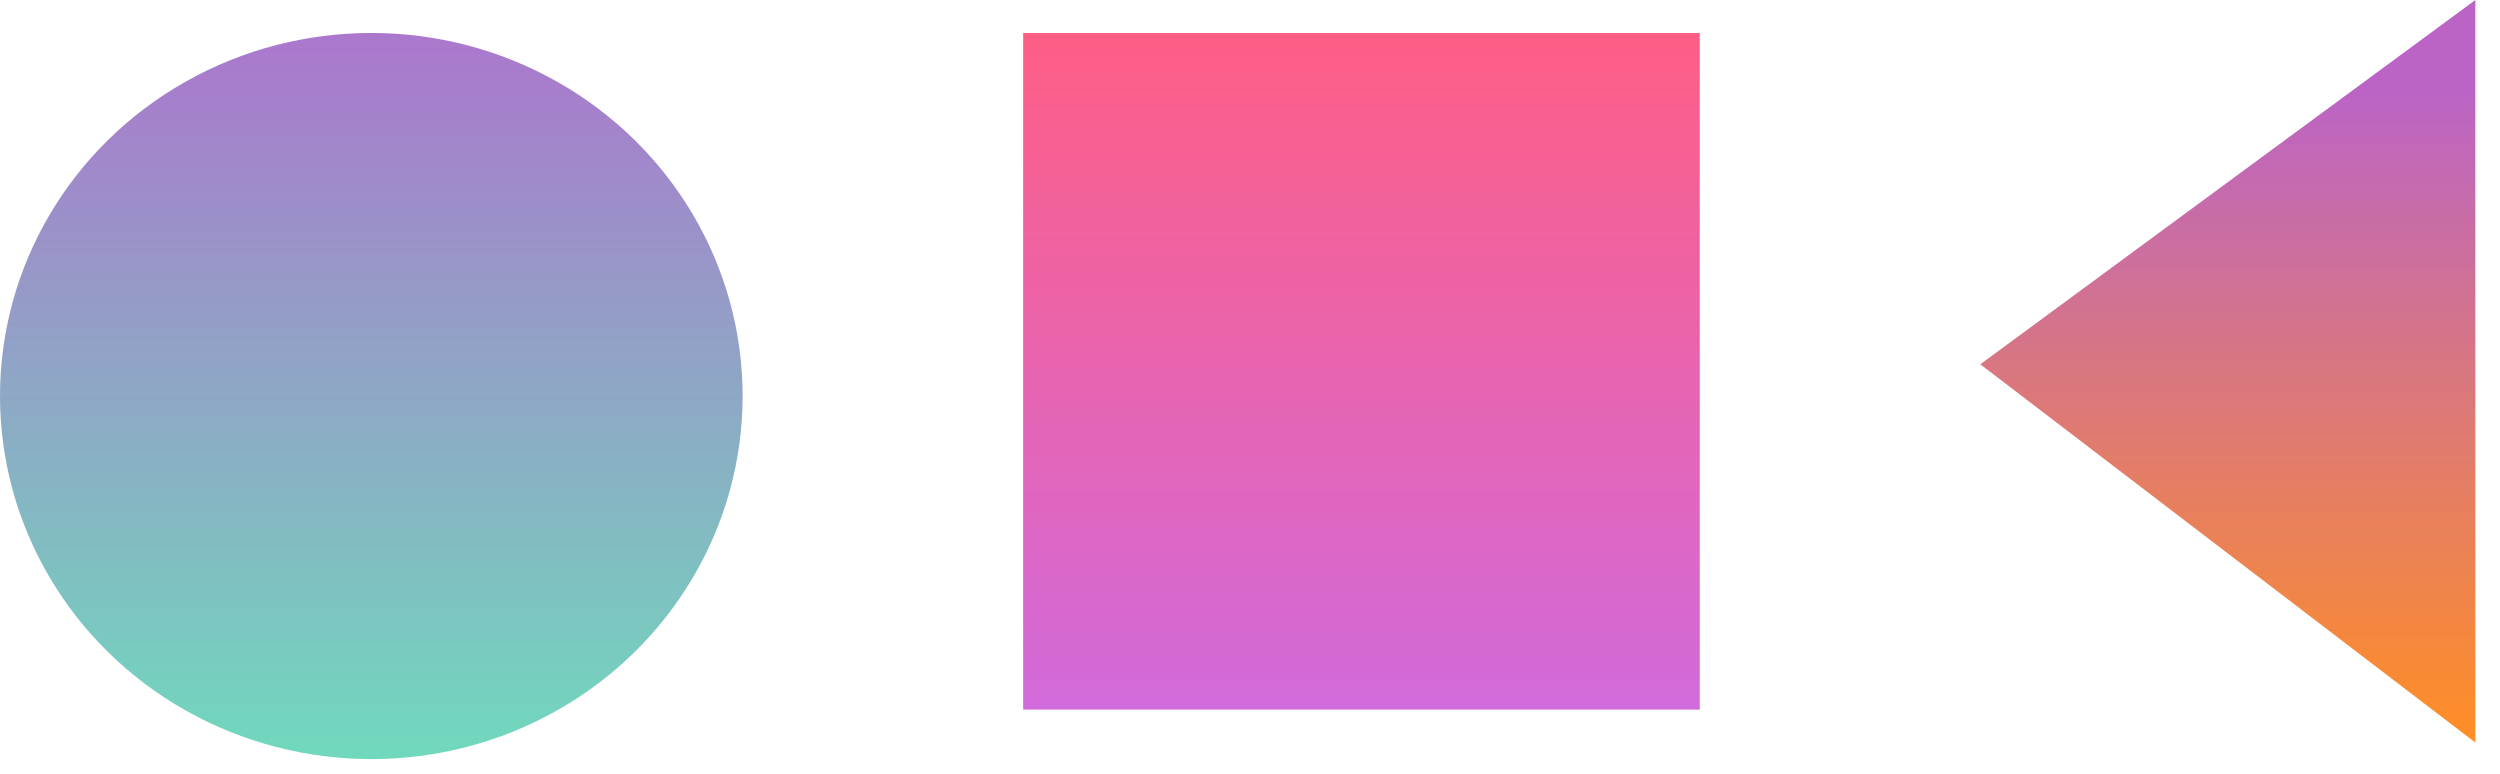 <svg width="84" height="26" viewBox="0 0 84 26" fill="none" xmlns="http://www.w3.org/2000/svg">
<rect x="34.378" y="1.109" width="22.734" height="22.734" fill="url(#paint0_linear_909_65)"/>
<path d="M66.538 12.24L83.172 -0L83.172 24.951L66.538 12.24Z" fill="url(#paint1_linear_909_65)"/>
<ellipse cx="12.476" cy="13.307" rx="12.476" ry="12.199" fill="url(#paint2_linear_909_65)"/>
<defs>
<linearGradient id="paint0_linear_909_65" x1="45.745" y1="1.109" x2="45.745" y2="23.843" gradientUnits="userSpaceOnUse">
<stop stop-color="#FE5E85"/>
<stop offset="1" stop-color="#D16ADB"/>
</linearGradient>
<linearGradient id="paint1_linear_909_65" x1="83.413" y1="3.06" x2="83.413" y2="24.716" gradientUnits="userSpaceOnUse">
<stop stop-color="#BB64C6"/>
<stop offset="1" stop-color="#FF8E26"/>
</linearGradient>
<linearGradient id="paint2_linear_909_65" x1="12.476" y1="1.109" x2="12.476" y2="25.506" gradientUnits="userSpaceOnUse">
<stop stop-color="#AB77CD"/>
<stop offset="1" stop-color="#70D9BD"/>
</linearGradient>
</defs>
</svg>
